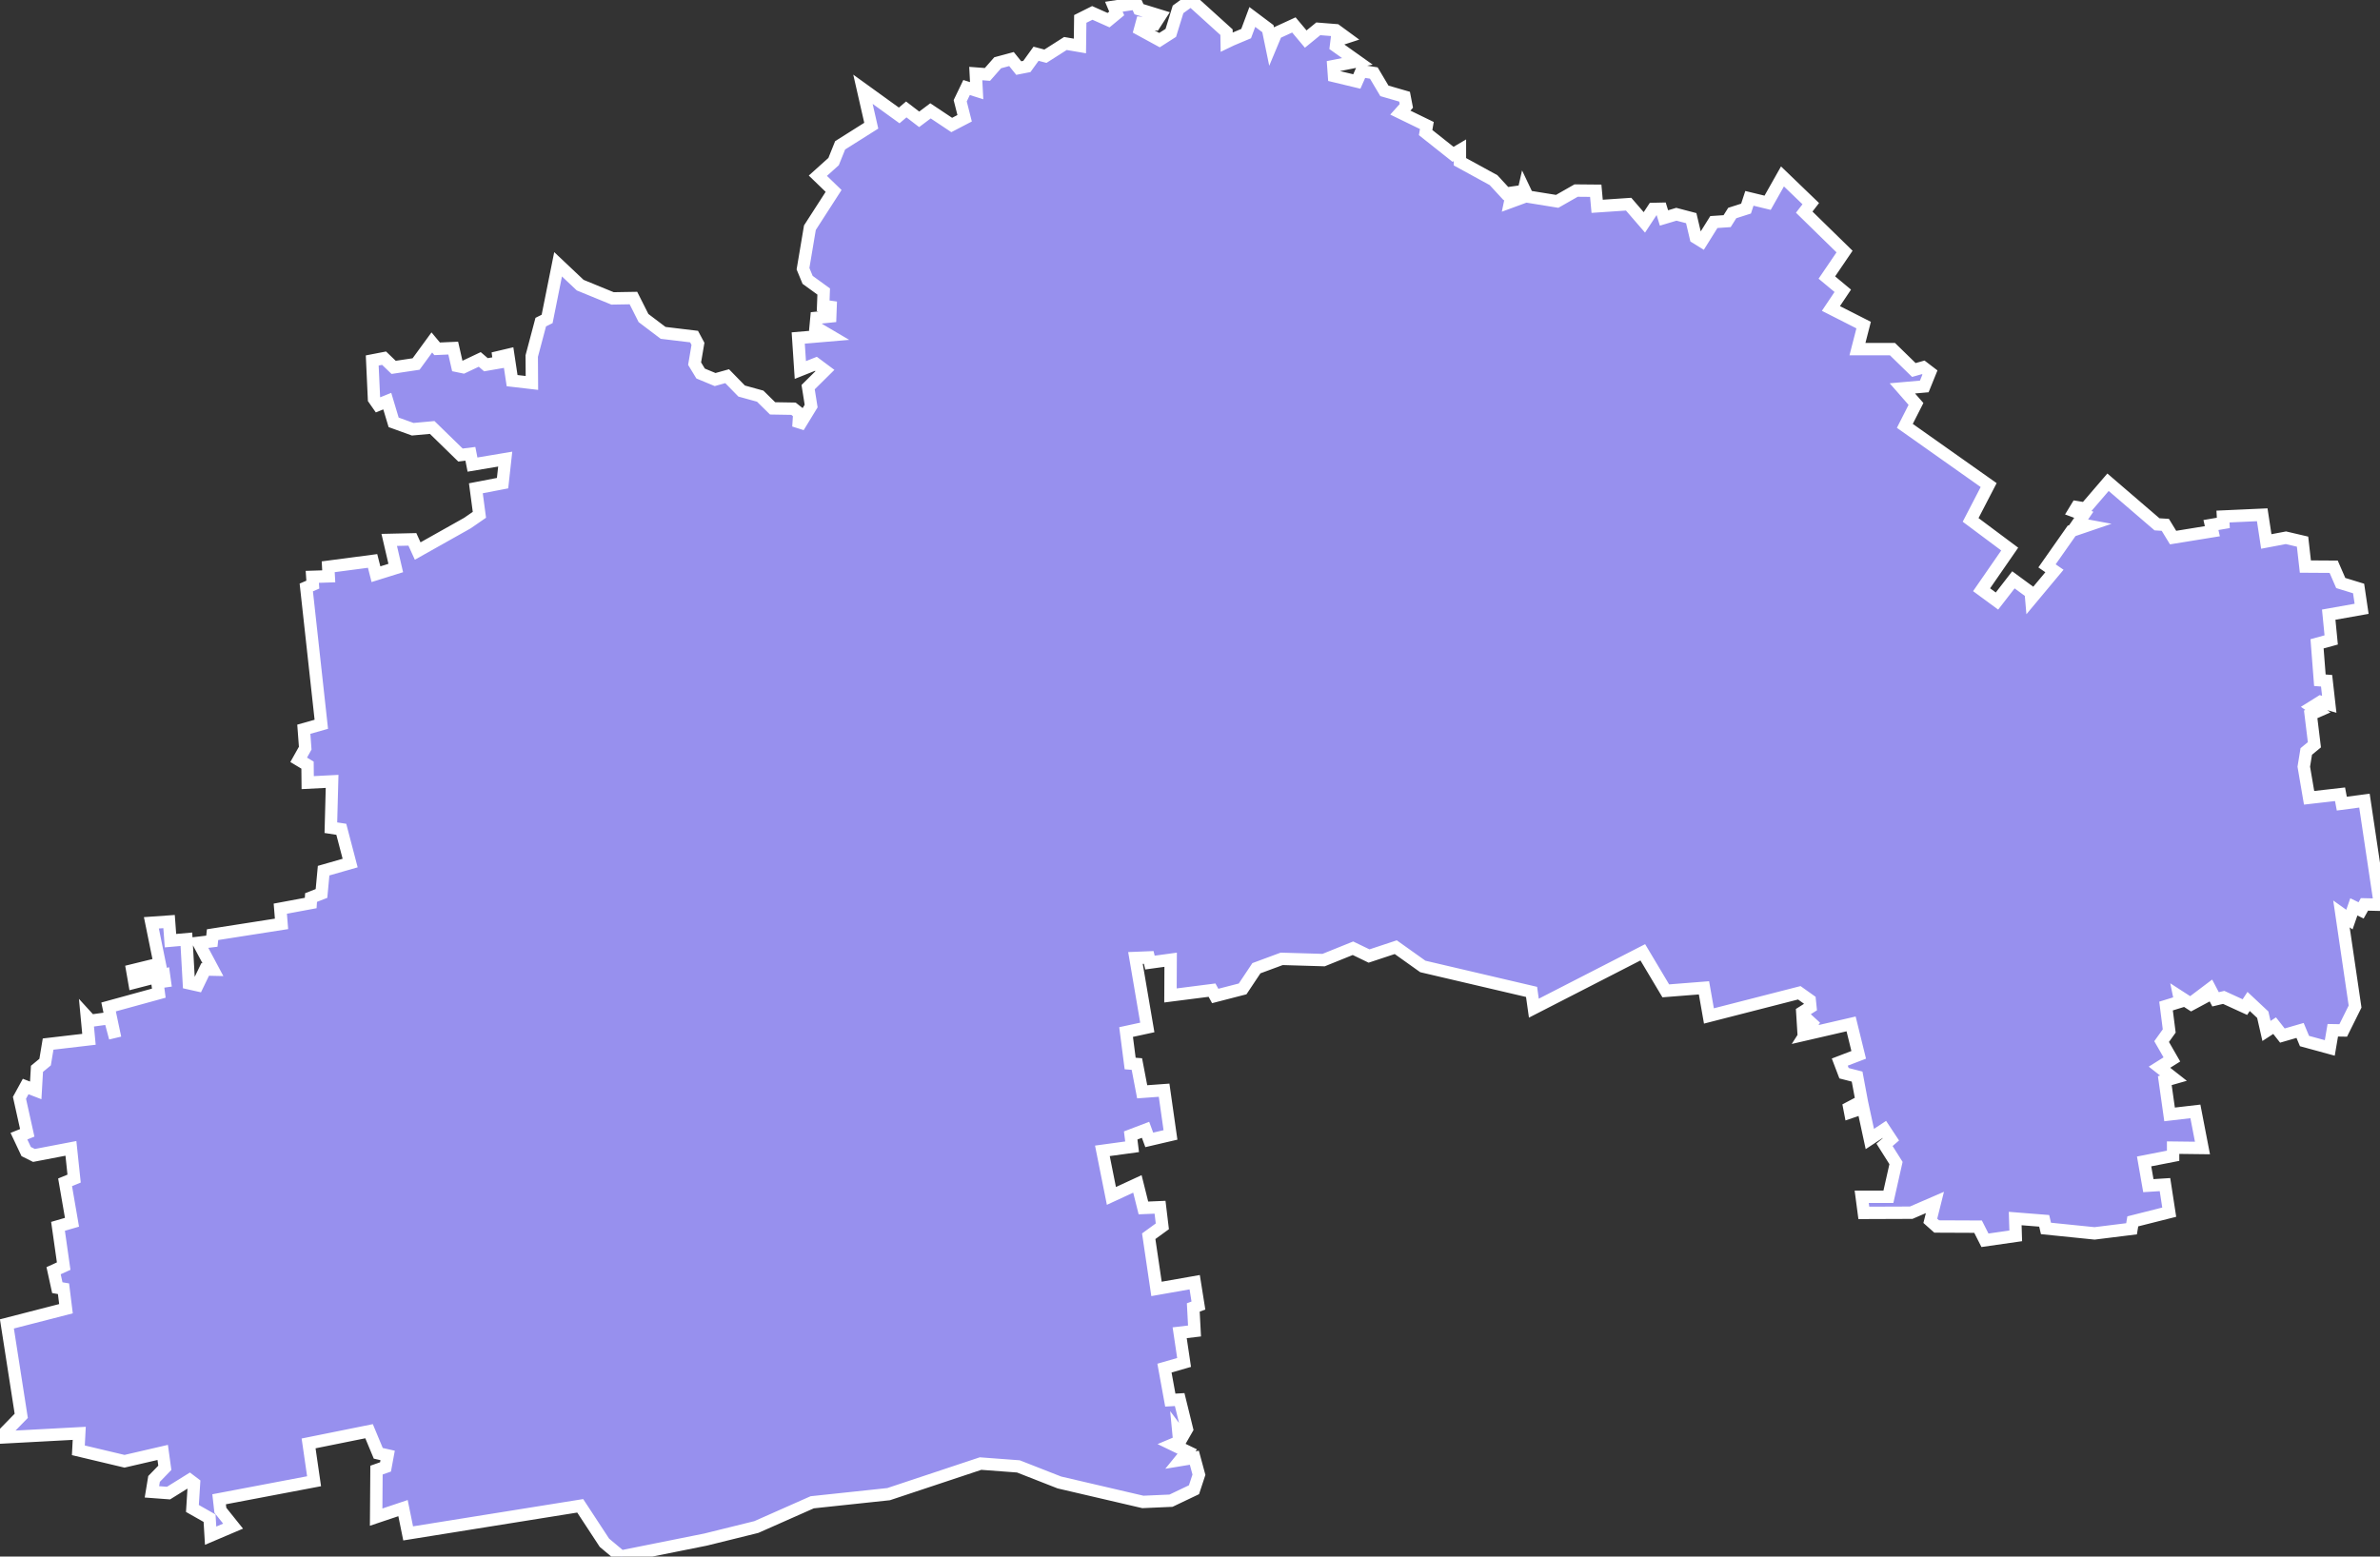 <svg xmlns="http://www.w3.org/2000/svg" viewBox="366.602 170.702 134.59 88.05" width="134.59" height="88.05">
            <rect x="366.602" y="170.702" width="134.59" height="88.05" fill="#333333" stroke="none"/>
            <path 
                d="m 398.162,185.652 1.25,1.18 1.83,0.75 1.18,-0.02 0.57,1.13 1.11,0.84 1.75,0.21 0.22,0.41 -0.19,1.12 0.34,0.56 0.82,0.34 0.68,-0.19 0.82,0.84 1.05,0.29 0.7,0.69 1.18,0.02 0.33,0.26 -0.05,0.77 0.72,-1.18 -0.17,-1.07 0.95,-0.94 -0.51,-0.38 -0.88,0.35 -0.12,-1.81 1.76,-0.15 -0.78,-0.46 0.05,-0.53 0.78,-0.08 0.02,-0.54 -0.42,-0.06 0.03,-0.81 -0.91,-0.66 -0.26,-0.63 0.39,-2.32 1.34,-2.08 -0.89,-0.86 0.89,-0.8 0.37,-0.92 1.76,-1.11 -0.47,-2.06 2.05,1.48 0.4,-0.34 0.73,0.56 0.64,-0.48 1.2,0.8 0.73,-0.38 -0.25,-0.99 0.36,-0.75 0.57,0.18 -0.05,-0.97 0.66,0.05 0.58,-0.66 0.78,-0.21 0.41,0.51 0.46,-0.09 0.52,-0.72 0.53,0.14 1.13,-0.72 0.82,0.14 0.02,-1.53 0.68,-0.34 0.92,0.41 0.46,-0.38 -0.16,-0.38 1.27,-0.19 0.15,0.33 1.2,0.37 -0.31,0.48 -0.73,-0.07 -0.1,0.37 1.1,0.6 0.64,-0.41 0.41,-1.33 0.73,-0.53 2.01,1.82 0.01,0.56 0.27,-0.13 0,0 0.83,-0.35 0.35,-0.94 0.88,0.66 0.19,0.92 0.28,-0.67 1,-0.46 0.67,0.8 0.71,-0.58 1,0.08 0.56,0.41 -0.52,0.17 -0.04,0.32 1.21,0.86 -1.36,0.27 0.04,0.56 1.29,0.31 0.26,-0.59 0.7,0.11 0.6,1.01 1.14,0.33 0.1,0.52 -0.34,0.38 1.5,0.73 -0.07,0.4 1.55,1.23 0.39,-0.23 0,0.65 1.9,1.04 0.7,0.76 0.35,-0.05 -0.11,0.53 0.68,-0.25 0.11,-0.48 0.2,0.42 1.67,0.27 1.07,-0.61 1.11,0.01 0.08,0.88 1.78,-0.12 0.89,1.03 0.5,-0.76 0.45,-0.01 0.16,0.52 0.7,-0.21 0.84,0.22 0.26,1.1 0.34,0.21 0.68,-1.09 0.75,-0.05 0.29,-0.46 0.78,-0.25 0.19,-0.58 1.03,0.25 0.84,-1.49 1.6,1.54 -0.37,0.48 2.28,2.23 -1,1.47 0.9,0.75 -0.67,1 1.85,0.94 -0.35,1.36 1.98,0 1.21,1.18 0.53,-0.15 0.38,0.29 -0.32,0.79 -1.24,0.11 0.77,0.88 -0.63,1.24 4.74,3.35 -1.02,1.97 2.21,1.65 -1.59,2.3 0.87,0.64 0.93,-1.2 0.98,0.72 0.03,0.35 1.31,-1.57 -0.42,-0.29 1.39,-1.98 0.88,-0.3 -0.54,-0.1 0.35,-0.51 -0.54,-0.2 0.14,-0.23 0.49,0.08 1.28,-1.49 2.77,2.38 0.47,0.03 0.44,0.72 2.22,-0.36 -0.08,-0.35 0.7,-0.12 -0.02,-0.36 2.22,-0.1 0,0 0.23,1.51 1.11,-0.21 0.94,0.22 0.16,1.41 1.6,0.01 0.4,0.92 1.01,0.31 0.17,1.15 -1.86,0.33 0.14,1.43 -0.8,0.22 0.16,2.06 0.38,0.03 0.15,1.33 -0.49,-0.14 -0.48,0.3 0.33,0.23 -0.41,0.18 0.21,1.72 -0.46,0.38 -0.14,0.86 0.3,1.76 1.75,-0.2 0.1,0.53 1.28,-0.17 0.88,5.89 -0.88,-0.02 -0.19,0.34 -0.41,-0.2 -0.25,0.72 -0.45,-0.32 0.77,5.24 -0.67,1.35 -0.59,-0.01 -0.17,1 -1.43,-0.39 -0.25,-0.6 -1,0.29 -0.44,-0.56 -0.46,0.3 -0.21,-0.92 -0.8,-0.75 -0.21,0.32 -1.2,-0.55 -0.46,0.11 -0.31,-0.59 -0.49,0.37 0,0 0.36,0 0,0 -0.93,0.5 -0.68,-0.44 0.06,0.29 -0.81,0.25 0.18,1.41 -0.43,0.6 0.58,1.01 -0.7,0.44 0.79,0.62 -0.49,0.14 0.27,1.91 1.46,-0.17 0.4,2.07 -1.66,-0.02 0,0.46 -1.64,0.32 0.24,1.37 0.94,-0.06 0.24,1.56 0,0 -2.06,0.52 -0.07,0.42 -2.09,0.26 -2.75,-0.28 -0.1,-0.43 -1.64,-0.13 0.03,0.98 -1.74,0.25 -0.39,-0.77 -2.34,-0.01 -0.36,-0.32 0.26,-1.04 -1.34,0.58 -2.68,0.01 -0.12,-0.91 1.51,0 0.43,-1.91 -0.65,-1.03 0.36,-0.31 -0.37,-0.56 -0.82,0.54 -0.38,-1.76 -0.73,0.25 -0.05,-0.26 0.7,-0.37 -0.26,-1.39 -0.74,-0.19 -0.24,-0.63 1.07,-0.41 -0.43,-1.75 -2.6,0.6 0.39,-0.61 -0.24,-0.22 -0.27,0.21 -0.04,-0.64 0.46,-0.29 -0.04,-0.39 -0.59,-0.42 -5.11,1.31 -0.28,-1.59 -2.16,0.17 -1.3,-2.18 -6.16,3.16 -0.13,-0.92 -6.15,-1.44 -1.53,-1.09 -1.51,0.5 -0.91,-0.44 -1.66,0.67 -2.37,-0.07 -1.43,0.53 -0.78,1.17 -1.55,0.4 -0.18,-0.33 -2.35,0.3 0.01,-2.02 -1.17,0.16 -0.07,-0.29 -0.75,0.03 0.67,3.93 -1.2,0.26 0.23,1.78 0.38,0.03 0.3,1.57 1.24,-0.09 0.36,2.53 -1.2,0.28 -0.21,-0.57 -0.84,0.32 0.08,0.64 -1.68,0.23 0.51,2.55 1.47,-0.68 0.34,1.36 0.94,-0.04 0.13,1.08 -0.77,0.56 0.44,2.98 2.16,-0.38 0.21,1.32 -0.29,0.11 0.07,1.33 -0.84,0.1 0.25,1.68 -1.11,0.32 0.33,1.81 0.53,-0.03 0.41,1.67 -0.27,0.47 -0.21,-0.28 0.05,0.52 -0.38,0.16 0.83,0.4 -0.39,0.48 0.79,-0.13 0.26,0.96 -0.28,0.85 -1.3,0.62 -1.59,0.07 -4.72,-1.1 -2.32,-0.91 -2.14,-0.16 -5.2,1.73 -4.32,0.46 -3.16,1.4 -2.87,0.71 0,0 -4.79,0.96 -0.93,-0.78 -1.37,-2.09 -9.73,1.56 -0.29,-1.43 -1.52,0.51 0.02,-2.66 0.51,-0.18 0.12,-0.65 -0.53,-0.12 -0.52,-1.25 -3.42,0.69 0.31,2.14 -5.37,1.02 0.07,0.62 0.72,0.9 -1.27,0.54 -0.06,-0.99 -0.97,-0.55 0.09,-1.42 -0.25,-0.19 -1.19,0.74 -0.94,-0.07 0.12,-0.73 0.61,-0.63 -0.12,-0.87 -2.16,0.5 -2.61,-0.62 0,0 0.05,-0.96 -4.48,0.24 1.2,-1.23 -0.81,-5.2 3.34,-0.86 -0.14,-1.13 -0.35,-0.06 -0.21,-0.96 0.57,-0.26 -0.32,-2.25 0.79,-0.23 -0.39,-2.26 0.51,-0.21 -0.18,-1.71 -2.09,0.4 -0.44,-0.22 -0.41,-0.87 0.47,-0.19 -0.44,-1.98 0.35,-0.64 0,0 0.57,0.22 0.07,-1.22 0.46,-0.38 0.17,-1.02 2.31,-0.27 -0.12,-1.28 0.21,0.23 1.09,-0.15 0.3,1.12 -0.37,-1.75 2.84,-0.78 -0.08,-0.61 0.42,-0.06 -0.05,-0.36 -1.67,0.43 -0.12,-0.69 1.55,-0.38 -0.47,-2.31 1,-0.07 0.08,1.08 0.9,-0.08 0.14,2.49 0.49,0.11 0.43,-0.89 0.44,0.01 -0.81,-1.52 0.75,-0.09 0.04,-0.37 3.9,-0.61 -0.07,-0.86 1.72,-0.32 0.02,-0.31 0.59,-0.23 0.12,-1.29 1.5,-0.43 -0.5,-1.91 -0.59,-0.09 0.07,-2.62 -1.38,0.07 -0.01,-0.99 -0.5,-0.3 0.37,-0.66 -0.08,-1.07 0.99,-0.28 -0.85,-7.74 0.37,-0.16 -0.03,-0.44 0.93,-0.03 -0.03,-0.54 2.51,-0.33 0.19,0.75 1.12,-0.35 -0.37,-1.59 1.31,-0.03 0.3,0.66 2.81,-1.58 0.68,-0.47 -0.2,-1.5 1.51,-0.29 0.15,-1.36 -1.85,0.31 -0.12,-0.61 -0.56,0.07 -1.6,-1.56 -1.1,0.1 -1.08,-0.39 -0.36,-1.2 -0.52,0.21 -0.23,-0.33 -0.1,-2.18 0.67,-0.13 0.54,0.52 1.27,-0.19 0.89,-1.22 0.3,0.36 0.91,-0.04 0.23,1.01 0.34,0.07 0.93,-0.44 0.35,0.3 0.75,-0.13 -0.04,-0.3 0.55,-0.13 0.22,1.46 1.12,0.13 -0.01,-1.52 0.51,-1.92 0.36,-0.18 z" 
                fill="rgb(151, 144, 238)" 
                stroke="white" 
                stroke-width=".7px"
                title="Dnipropetrovs'k" 
                id="UA-12" 
            />
        </svg>